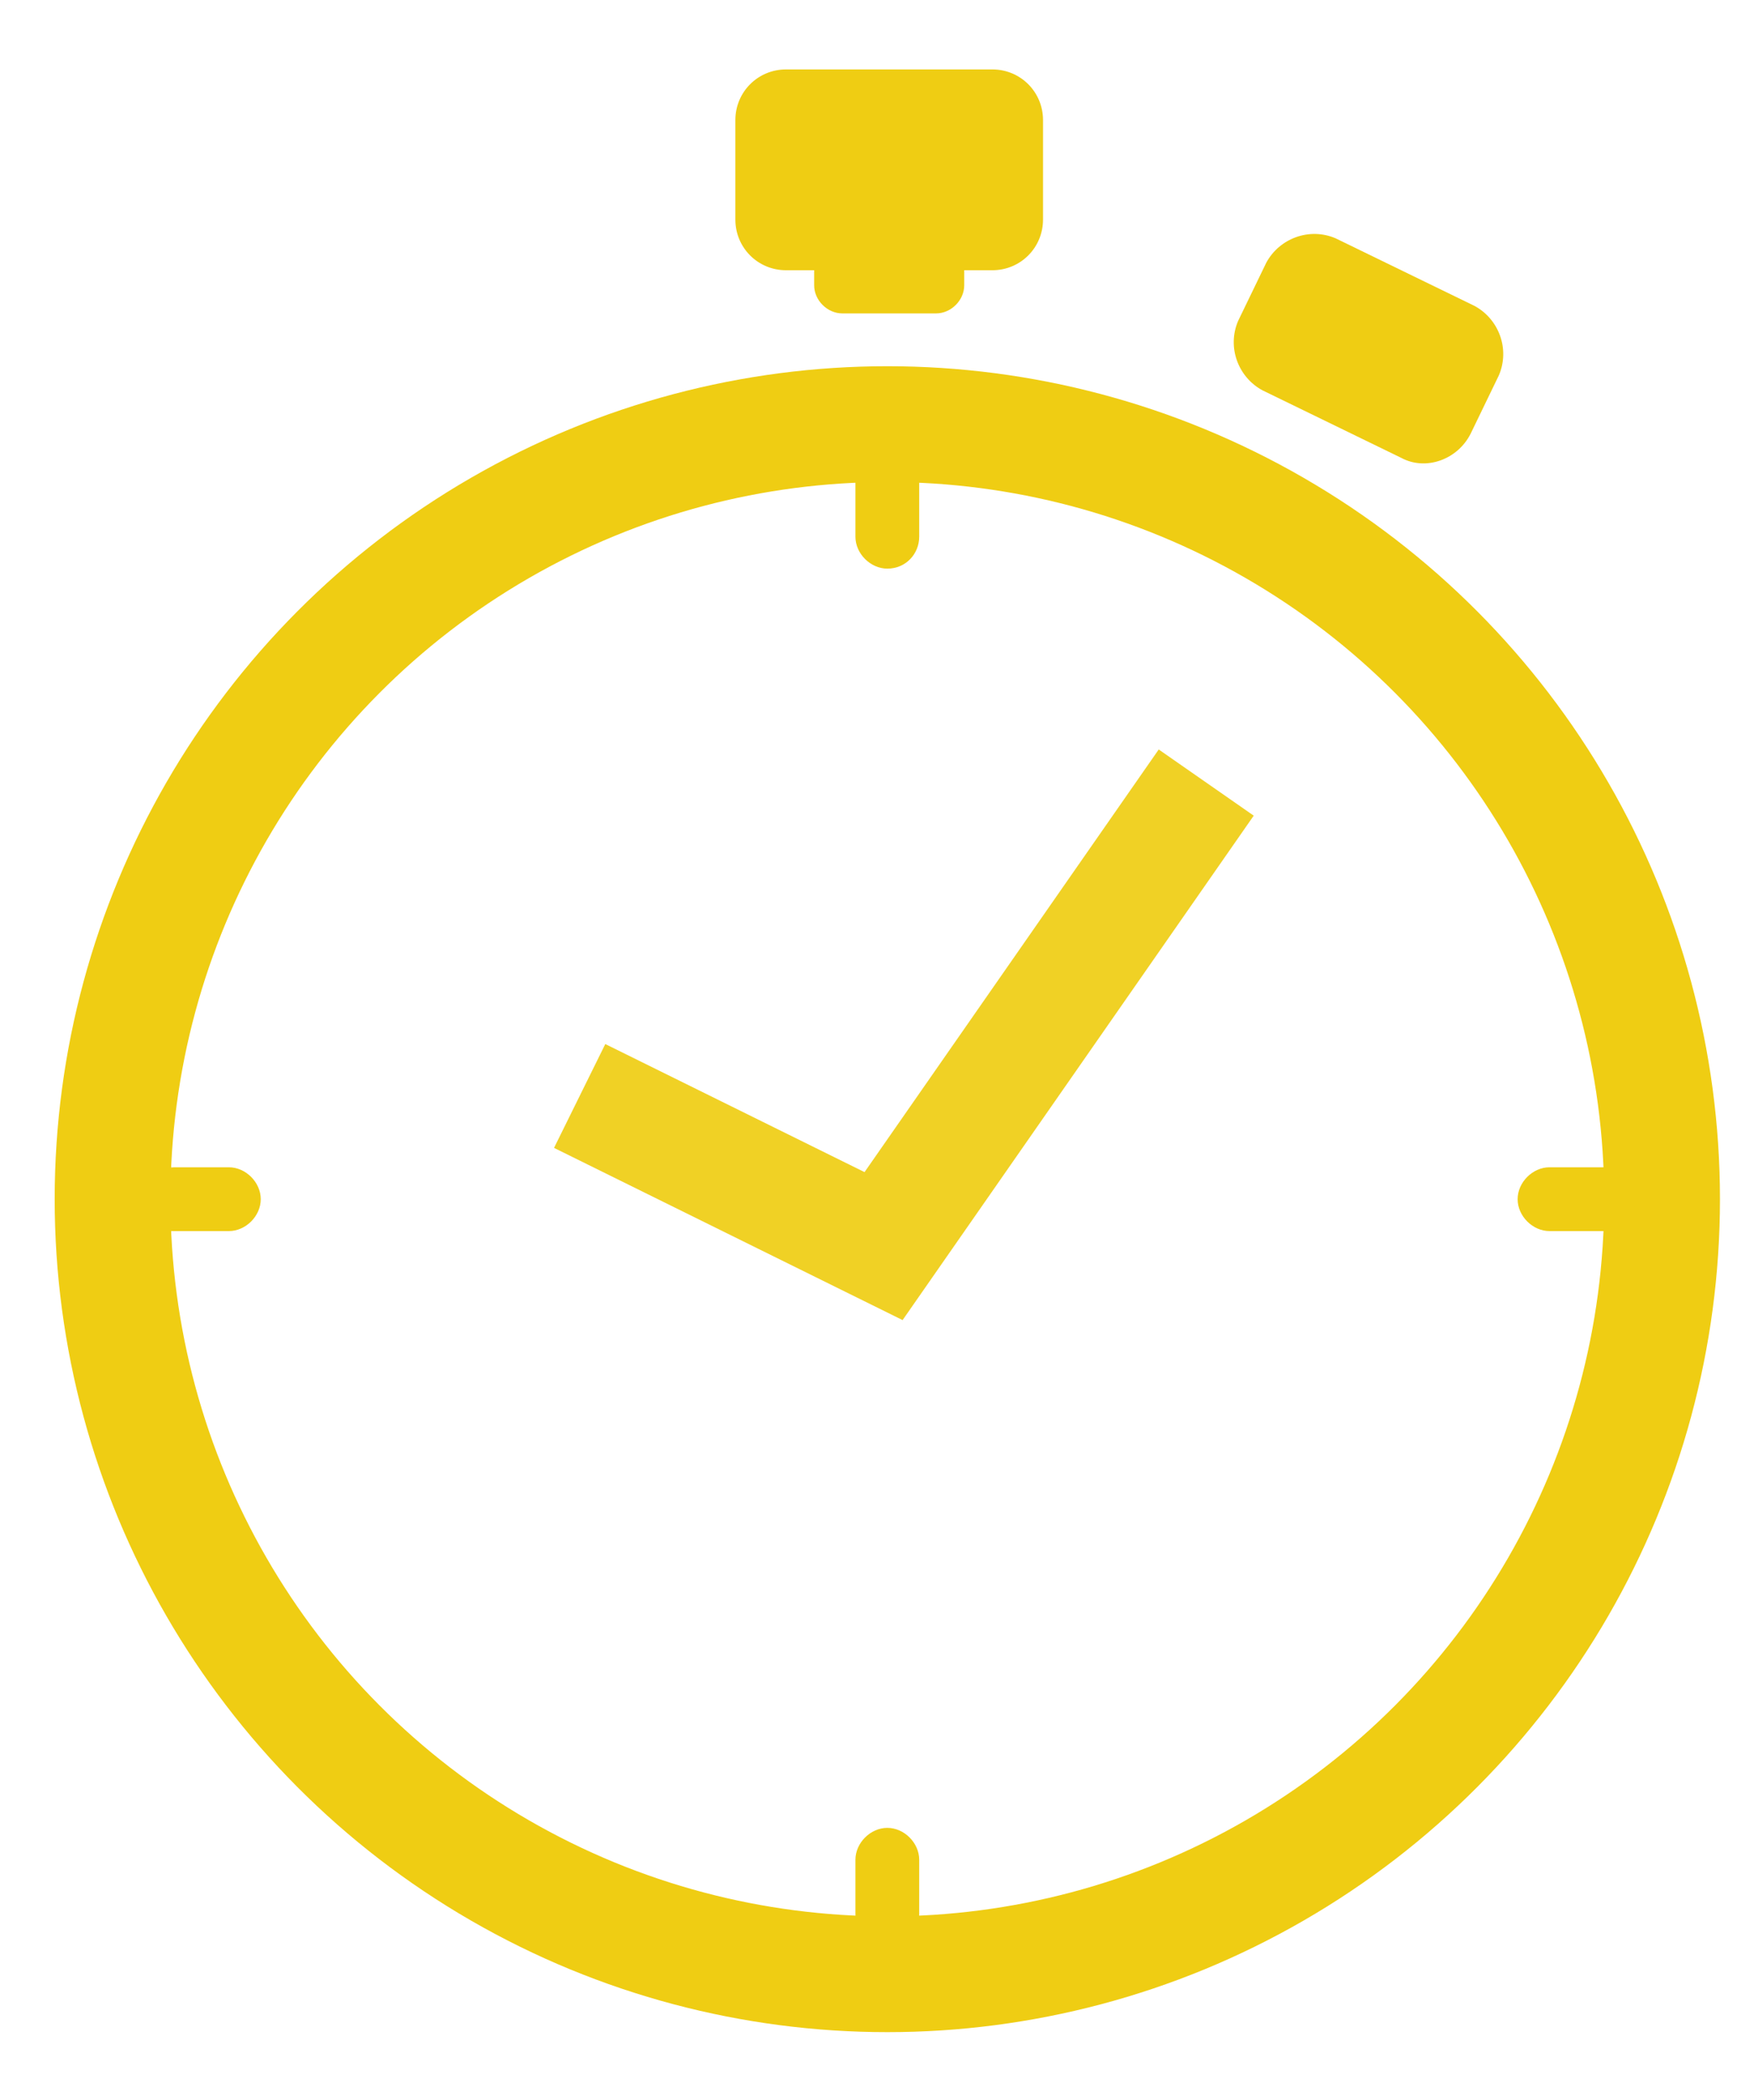 <?xml version="1.0" encoding="utf-8"?>
<!-- Generator: Adobe Illustrator 22.0.1, SVG Export Plug-In . SVG Version: 6.00 Build 0)  -->
<svg version="1.1" id="Layer_2" xmlns="http://www.w3.org/2000/svg" xmlns:xlink="http://www.w3.org/1999/xlink" x="0px" y="0px"
	 viewBox="0 0 93.5 111.9" style="enable-background:new 0 0 93.5 111.9;" xml:space="preserve">
<style type="text/css">
	.st0{fill:none;stroke:#EFCD13;stroke-width:6.171;stroke-miterlimit:10;enable-background:new    ;}
	.st1{opacity:0.92;fill:none;stroke:#EFCD13;stroke-width:6.171;stroke-miterlimit:10;enable-background:new    ;}
	.st2{fill:#EFCD13;}
</style>
<circle class="st0" cx="47.3" cy="63.9" r="41.3"/>
<polyline class="st1" points="30.9,58.4 47.1,66.4 64.3,41.7 "/>
<path class="st2" d="M74.7,24.4l-7.4-3.6c-1.3-0.7-1.9-2.3-1.3-3.7l1.5-3.1c0.7-1.3,2.3-1.9,3.7-1.3l7.4,3.6
	c1.3,0.7,1.9,2.3,1.3,3.7l-1.5,3.1C77.7,24.5,76,25.1,74.7,24.4z"/>
<path class="st2" d="M52.9,3.7h-11c-1.5,0-2.7,1.2-2.7,2.7v5.3c0,1.5,1.2,2.7,2.7,2.7h1.5v0.8c0,0.8,0.7,1.5,1.5,1.5h5
	c0.8,0,1.5-0.7,1.5-1.5v-0.8h1.5c1.5,0,2.7-1.2,2.7-2.7V6.4C55.6,4.9,54.4,3.7,52.9,3.7z"/>
<path class="st2" d="M47.3,30.3L47.3,30.3c-0.9,0-1.7-0.8-1.7-1.7v-2.9c0-0.9,0.8-1.7,1.7-1.7l0,0c0.9,0,1.7,0.8,1.7,1.7v2.9
	C49,29.5,48.3,30.3,47.3,30.3z"/>
<path class="st2" d="M47.3,103.7L47.3,103.7c-0.9,0-1.7-0.8-1.7-1.7v-2.9c0-0.9,0.8-1.7,1.7-1.7l0,0c0.9,0,1.7,0.8,1.7,1.7v2.9
	C49,102.9,48.3,103.7,47.3,103.7z"/>
<path class="st2" d="M80.9,63.9L80.9,63.9c0-0.9,0.8-1.7,1.7-1.7h2.9c0.9,0,1.7,0.8,1.7,1.7l0,0c0,0.9-0.8,1.7-1.7,1.7h-2.9
	C81.7,65.6,80.9,64.8,80.9,63.9z"/>
<path class="st2" d="M7.6,63.9L7.6,63.9c0-0.9,0.8-1.7,1.7-1.7h2.9c0.9,0,1.7,0.8,1.7,1.7l0,0c0,0.9-0.8,1.7-1.7,1.7H9.2
	C8.3,65.6,7.6,64.8,7.6,63.9z"/>
</svg>
